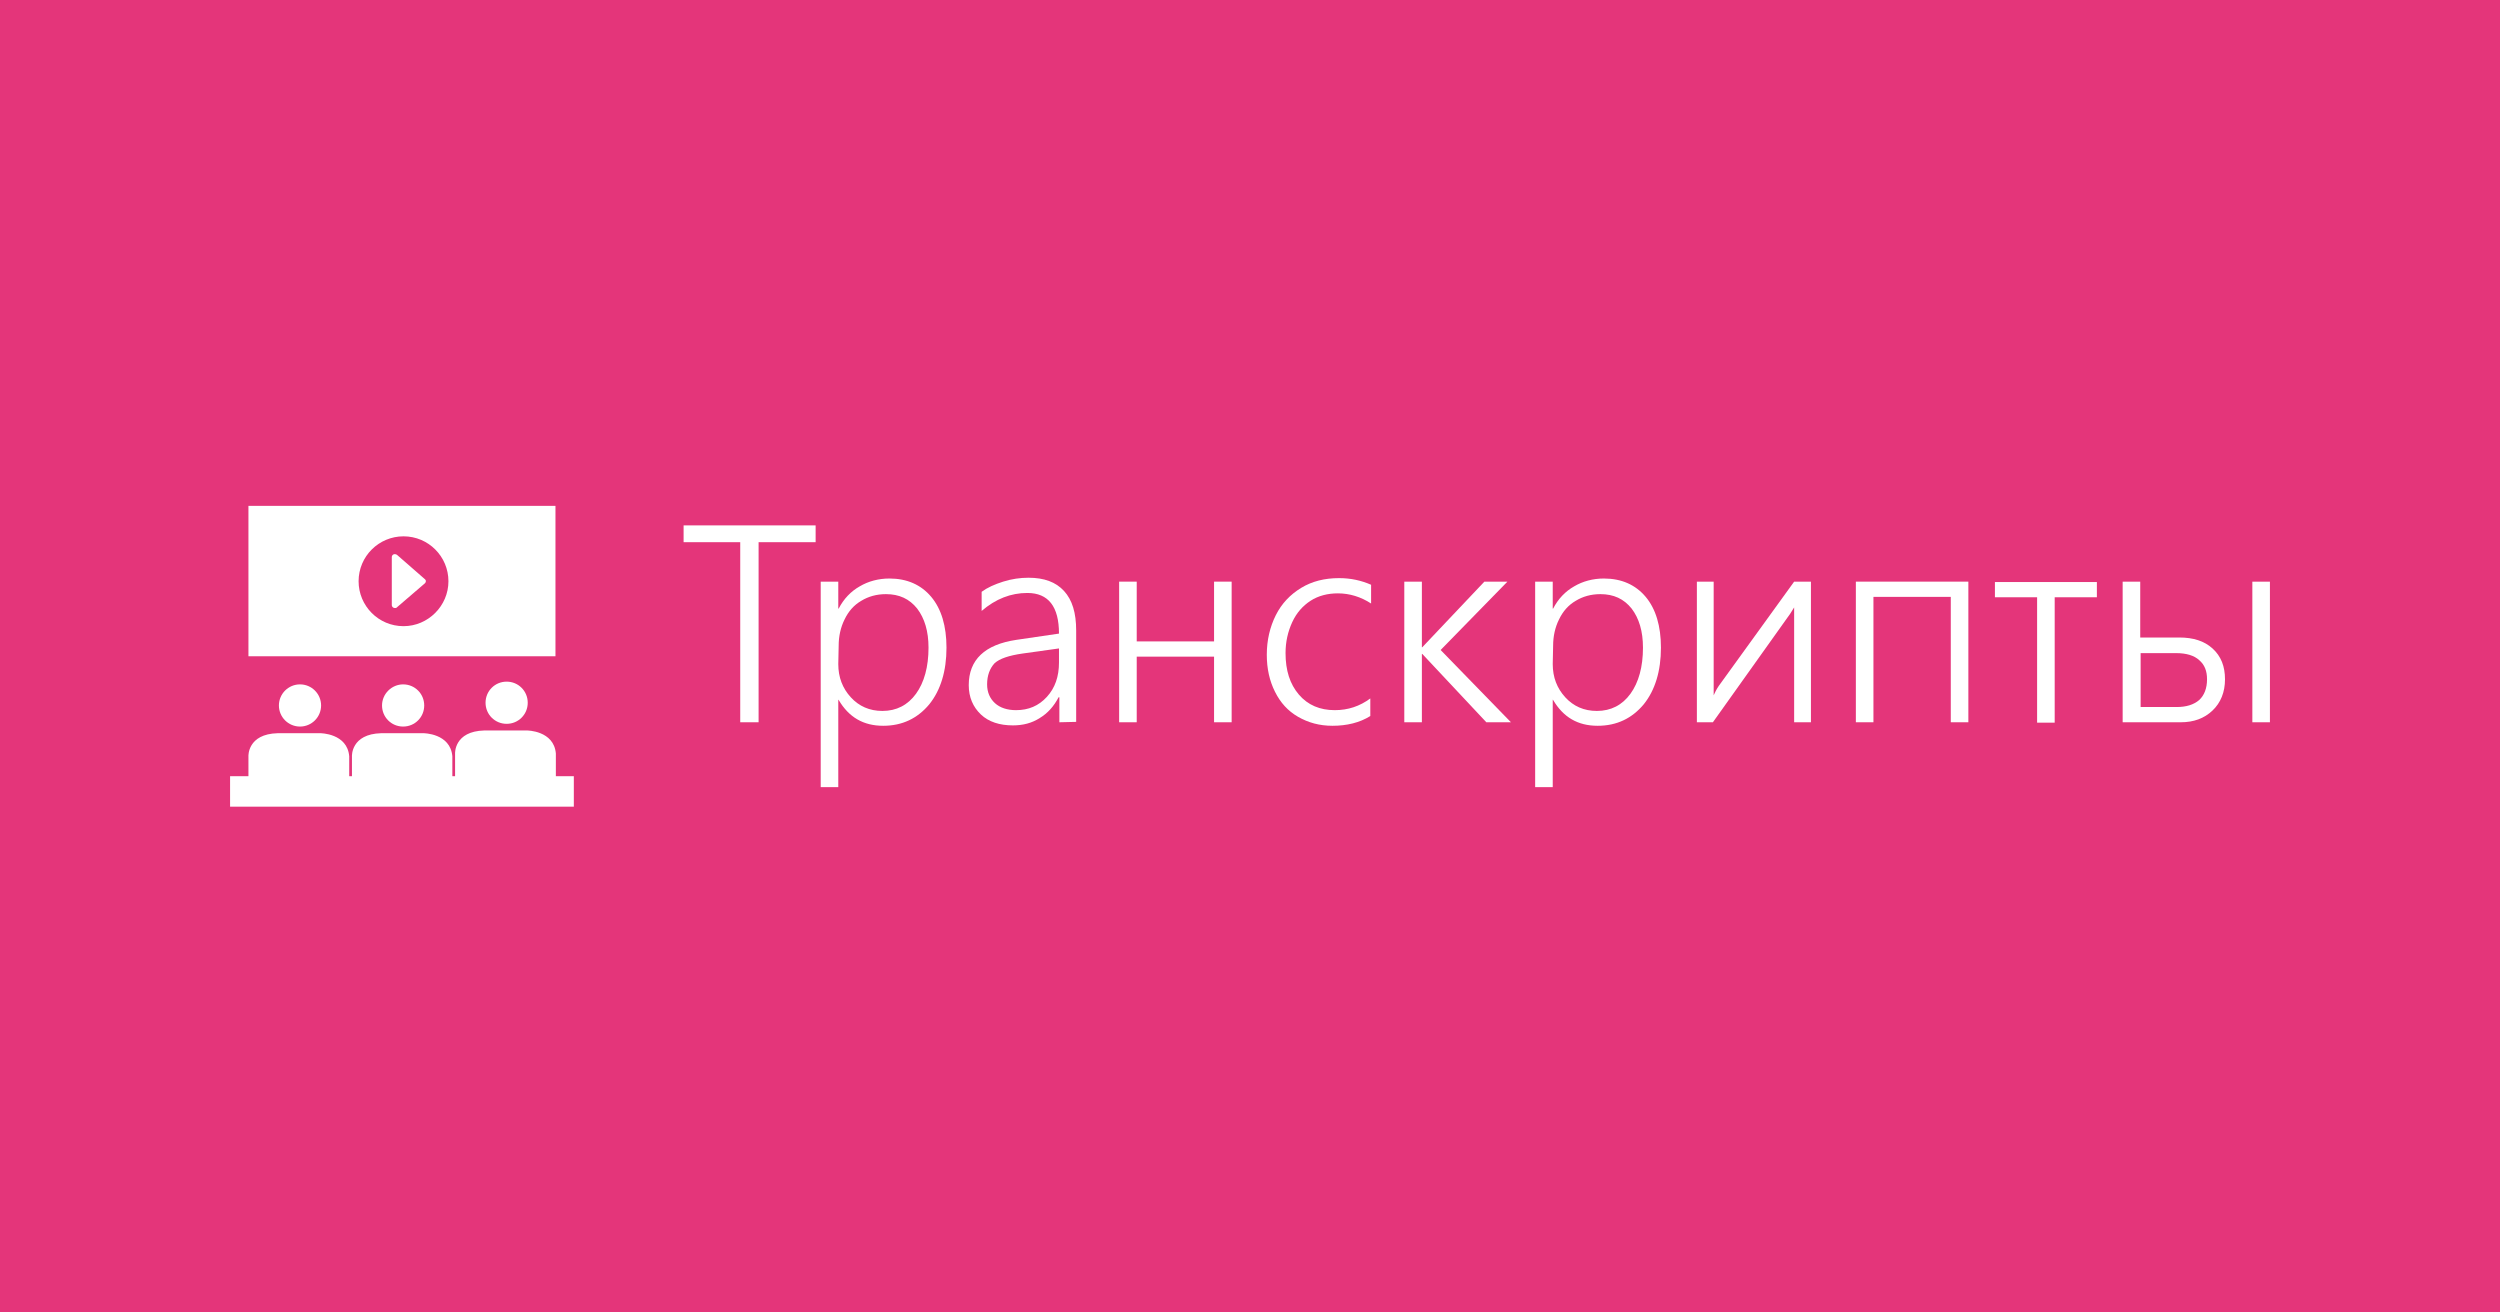 <svg version="1.1" xmlns="http://www.w3.org/2000/svg" xmlns:xlink="http://www.w3.org/1999/xlink" x="0px" y="0px" width="640px" height="336px" viewBox="0 0 640 336" enable-background="new 0 0 640 336" xml:space="preserve"><rect fill="#E4357A" width="640" height="336"/><g><path fill="#FFFFFF" d="M194.2,138.8v46.1h-4.7v-46.1H175v-4.3h33.8v4.3H194.2z"/><path fill="#FFFFFF" d="M214.6,179.1v22.4h-4.5v-52.6h4.5v6.9h0.1c1.3-2.5,3.1-4.4,5.4-5.7c2.2-1.3,4.8-2,7.6-2c4.5,0,8.1,1.6,10.7,4.7s3.9,7.5,3.9,13c0,6-1.5,10.9-4.4,14.5c-3,3.6-6.9,5.5-11.8,5.5c-5.1,0-8.8-2.2-11.4-6.6L214.6,179.1L214.6,179.1z M214.6,170c0,3.4,1.1,6.2,3.2,8.5s4.8,3.5,8.1,3.5c3.6,0,6.5-1.5,8.6-4.4c2.1-2.9,3.2-6.9,3.2-11.8c0-4.2-1-7.5-2.9-10c-2-2.5-4.6-3.7-8-3.7c-2.4,0-4.5,0.6-6.3,1.7c-1.9,1.1-3.3,2.7-4.3,4.8c-1,2-1.5,4.3-1.5,6.7L214.6,170L214.6,170z"/><path fill="#FFFFFF" d="M271.2,184.9v-6.4H271c-1.2,2.3-2.8,4.1-4.8,5.3c-2,1.3-4.3,1.9-6.9,1.9c-3.4,0-6.2-0.9-8.2-2.8s-3.1-4.4-3.1-7.5c0-6.5,4.1-10.4,12.2-11.6l10.9-1.6c0-6.9-2.7-10.4-8.1-10.4c-4.2,0-8.1,1.5-11.7,4.6v-4.9c1.5-1.1,3.3-1.9,5.5-2.6c2.2-0.7,4.4-1,6.5-1c4,0,7,1.1,9.1,3.4s3.1,5.6,3.1,10.1v23.4L271.2,184.9L271.2,184.9L271.2,184.9z M252.7,175.2c0,2,0.7,3.6,2,4.8s3.2,1.8,5.4,1.8c3.2,0,5.8-1.1,7.9-3.4c2.1-2.3,3.1-5.2,3.1-8.8v-3.6l-9.3,1.3c-3.5,0.5-5.9,1.3-7.2,2.5C253.4,171.1,252.7,172.9,252.7,175.2z"/><path fill="#FFFFFF" d="M310.8,184.9v-16.8H291v16.8h-4.5v-36h4.5v15.3h19.8v-15.3h4.5v36H310.8z"/><path fill="#FFFFFF" d="M350.8,183.3c-2.7,1.7-6,2.5-9.7,2.5c-3.3,0-6.2-0.8-8.8-2.3c-2.6-1.5-4.5-3.6-5.9-6.4c-1.4-2.8-2.1-5.9-2.1-9.5c0-3.7,0.8-7.1,2.3-10.1c1.5-3,3.7-5.3,6.5-7c2.8-1.7,6-2.5,9.7-2.5c3,0,5.7,0.6,8.2,1.7v4.8c-2.6-1.7-5.5-2.6-8.5-2.6c-2.6,0-5,0.6-7,1.9s-3.6,3.1-4.7,5.5c-1.1,2.4-1.7,5-1.7,7.9c0,4.4,1.1,7.9,3.4,10.6c2.3,2.7,5.4,4,9.2,4c3.4,0,6.4-1,9.1-3L350.8,183.3L350.8,183.3L350.8,183.3z"/><path fill="#FFFFFF" d="M380.5,184.9l-16.4-17.5H364v17.5h-4.5v-36h4.5v16.8h0.1l15.9-16.8h5.9l-17.1,17.5l18,18.5H380.5z"/><path fill="#FFFFFF" d="M397.5,179.1v22.4H393v-52.6h4.5v6.9h0.1c1.3-2.5,3.1-4.4,5.4-5.7c2.2-1.3,4.8-2,7.6-2c4.5,0,8.1,1.6,10.7,4.7s3.9,7.5,3.9,13c0,6-1.5,10.9-4.4,14.5c-3,3.6-6.9,5.5-11.8,5.5c-5.1,0-8.8-2.2-11.4-6.6L397.5,179.1L397.5,179.1z M397.5,170c0,3.4,1.1,6.2,3.2,8.5s4.8,3.5,8.1,3.5c3.6,0,6.5-1.5,8.6-4.4c2.1-2.9,3.2-6.9,3.2-11.8c0-4.2-1-7.5-2.9-10c-2-2.5-4.6-3.7-8-3.7c-2.4,0-4.5,0.6-6.3,1.7c-1.9,1.1-3.3,2.7-4.3,4.8c-1,2-1.5,4.3-1.5,6.7L397.5,170L397.5,170z"/><path fill="#FFFFFF" d="M459.3,184.9v-29.4l-1,1.6l-19.8,27.8h-4.1v-36h4.3V178c0.3-0.7,0.7-1.5,1.3-2.4l19.3-26.7h4.3v36L459.3,184.9L459.3,184.9z"/><path fill="#FFFFFF" d="M499.4,184.9v-32.1h-19.8v32.1h-4.5v-36h28.8v36H499.4z"/><path fill="#FFFFFF" d="M526,152.9v32.1h-4.5v-32.1h-10.8v-3.9h26.1v3.9H526z"/><path fill="#FFFFFF" d="M569.6,173.9c0,3.3-1.1,6-3.2,8c-2.1,2-4.8,3-8.1,3h-14.9v-36h4.5v14.3h10c3.6,0,6.4,0.9,8.5,2.8C568.6,168,569.6,170.6,569.6,173.9z M565,173.9c0-2.1-0.6-3.7-2-4.9c-1.3-1.2-3.3-1.8-5.9-1.8H548V181h9.2c2.5,0,4.4-0.6,5.8-1.8C564.3,178,565,176.2,565,173.9z M576.6,184.9v-36h4.5v36H576.6z"/></g><g><g><circle fill="#FFFFFF" cx="76.8" cy="180.6" r="5.4"/><path fill="#FFFFFF" d="M97.8,180.6c0,3,2.4,5.4,5.4,5.4c3,0,5.4-2.4,5.4-5.4c0-3-2.4-5.4-5.4-5.4C100.3,175.2,97.8,177.6,97.8,180.6z"/><path fill="#FFFFFF" d="M124.3,179.9c0,3,2.4,5.4,5.4,5.4c3,0,5.4-2.4,5.4-5.4c0-3-2.4-5.4-5.4-5.4C126.7,174.5,124.3,176.9,124.3,179.9z"/><path fill="#FFFFFF" d="M142.3,198.7v-5.8c-0.5-5.9-7.4-5.9-7.4-5.9H124c-7.8,0.2-7.5,5.9-7.5,5.9v5.8h-0.7v-5.1c-0.5-5.9-7.4-5.9-7.4-5.9H97.6c-7.8,0.2-7.5,5.9-7.5,5.9v5.1h-0.7v-5.1c-0.5-5.9-7.4-5.9-7.4-5.9H71.1c-7.8,0.2-7.5,5.9-7.5,5.9v5.1h-4.7v7.8h88v-7.8H142.3z"/><path fill="#FFFFFF" d="M101.7,142.1c-0.2-0.2-0.6-0.3-0.9-0.2c-0.3,0.1-0.5,0.4-0.5,0.7v12.3c0,0.3,0.2,0.6,0.5,0.7c0.3,0.1,0.7,0.1,0.9-0.2l7.1-6.1c0.3-0.3,0.3-0.8,0-1L101.7,142.1z"/><path fill="#FFFFFF" d="M142.2,129.5H63.6V168h78.6V129.5z M103.3,160.3c-6.4,0-11.5-5.2-11.5-11.5c0-6.4,5.2-11.5,11.5-11.5c6.4,0,11.5,5.2,11.5,11.5C114.8,155.1,109.6,160.3,103.3,160.3z"/></g></g></svg>
